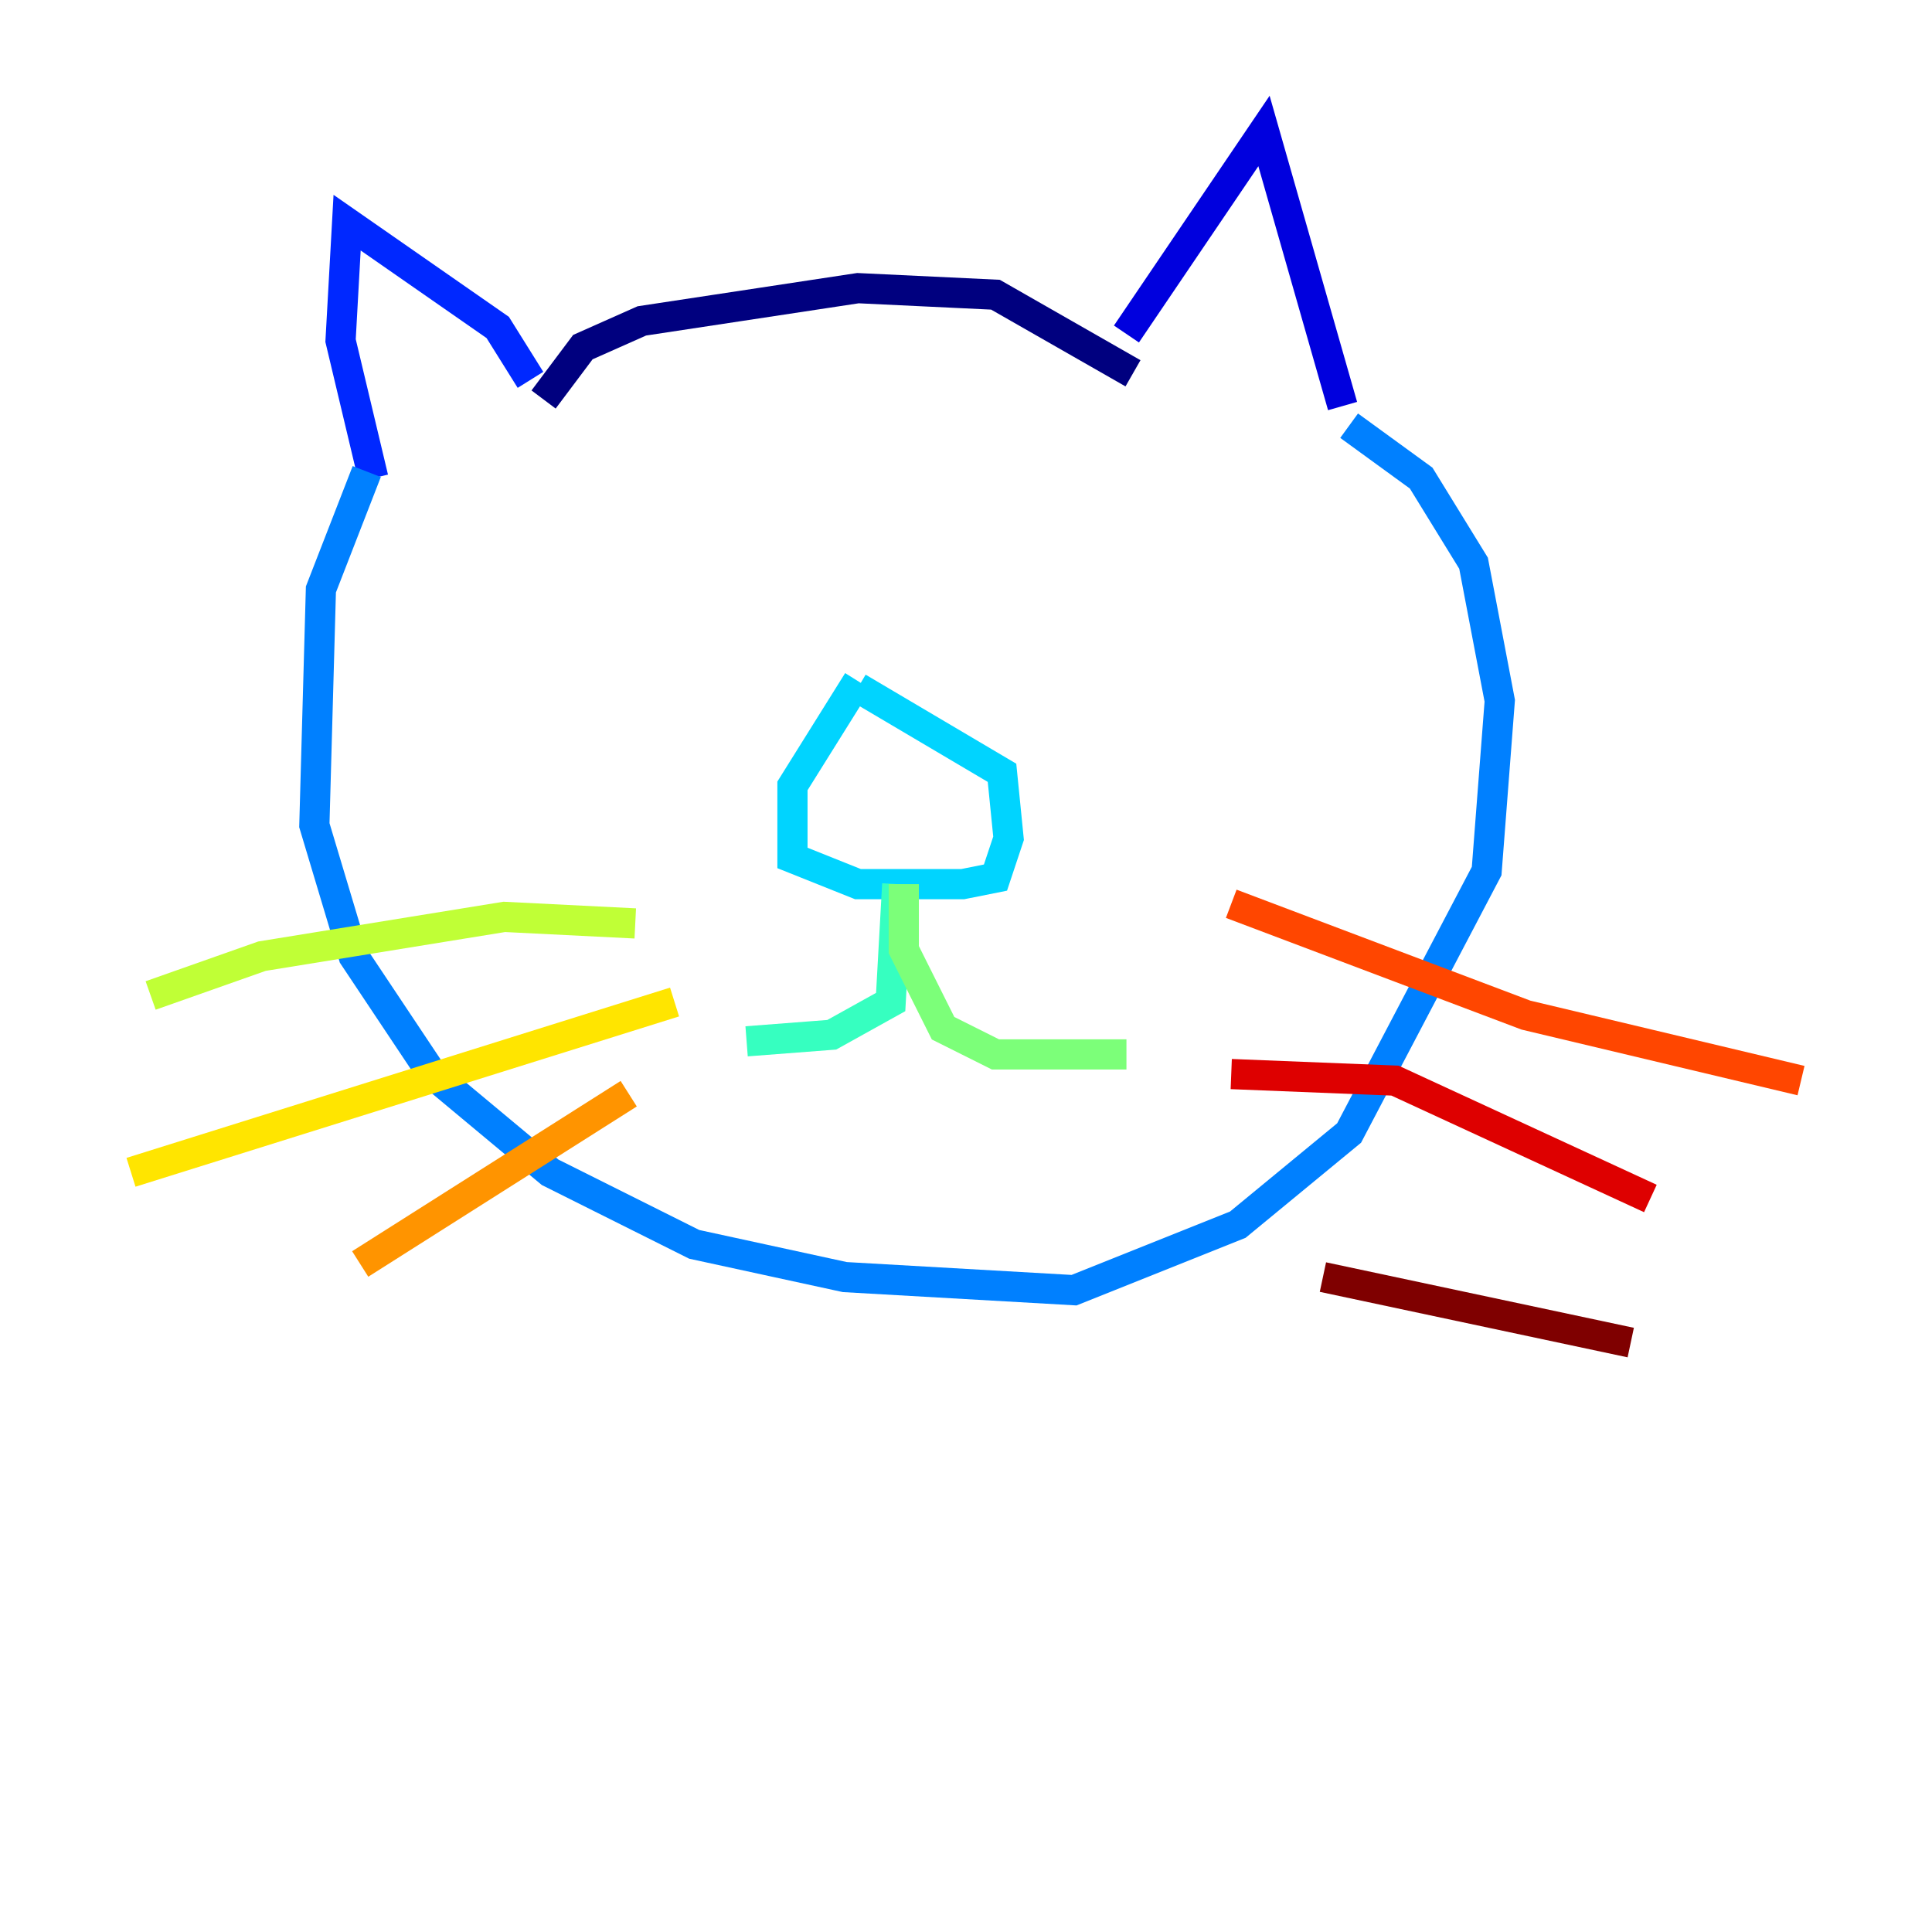 <?xml version="1.0" encoding="utf-8" ?>
<svg baseProfile="tiny" height="128" version="1.2" viewBox="0,0,128,128" width="128" xmlns="http://www.w3.org/2000/svg" xmlns:ev="http://www.w3.org/2001/xml-events" xmlns:xlink="http://www.w3.org/1999/xlink"><defs /><polyline fill="none" points="36.014,26.468 38.617,22.997 42.522,21.261 56.841,19.091 65.953,19.525 75.064,24.732" stroke="#00007f" stroke-width="2" /><polyline fill="none" points="74.63,22.129 83.742,8.678 88.949,26.902" stroke="#0000de" stroke-width="2" /><polyline fill="none" points="35.146,25.166 32.976,21.695 22.997,14.752 22.563,22.563 24.732,31.675" stroke="#0028ff" stroke-width="2" /><polyline fill="none" points="24.298,31.241 21.261,39.051 20.827,54.671 23.43,63.349 28.637,71.159 36.447,77.668 45.993,82.441 55.973,84.61 71.159,85.478 82.007,81.139 89.383,75.064 98.495,57.709 99.363,46.427 97.627,37.315 94.156,31.675 89.383,28.203" stroke="#0080ff" stroke-width="2" /><polyline fill="none" points="56.841,45.125 52.502,52.068 52.502,56.841 56.841,58.576 63.783,58.576 65.953,58.142 66.82,55.539 66.386,51.2 56.841,45.559" stroke="#00d4ff" stroke-width="2" /><polyline fill="none" points="59.444,58.576 59.01,66.386 55.105,68.556 49.464,68.99" stroke="#36ffc0" stroke-width="2" /><polyline fill="none" points="59.878,58.576 59.878,62.915 62.481,68.122 65.953,69.858 74.63,69.858" stroke="#7cff79" stroke-width="2" /><polyline fill="none" points="42.088,61.18 33.41,60.746 17.356,63.349 9.98,65.953" stroke="#c0ff36" stroke-width="2" /><polyline fill="none" points="44.691,66.386 8.678,77.668" stroke="#ffe500" stroke-width="2" /><polyline fill="none" points="41.654,72.461 23.864,83.742" stroke="#ff9400" stroke-width="2" /><polyline fill="none" points="81.573,59.878 101.098,67.254 119.322,71.593" stroke="#ff4600" stroke-width="2" /><polyline fill="none" points="81.573,71.159 92.42,71.593 109.342,79.403" stroke="#de0000" stroke-width="2" /><polyline fill="none" points="87.647,84.61 108.041,88.949" stroke="#7f0000" stroke-width="2" /></svg>